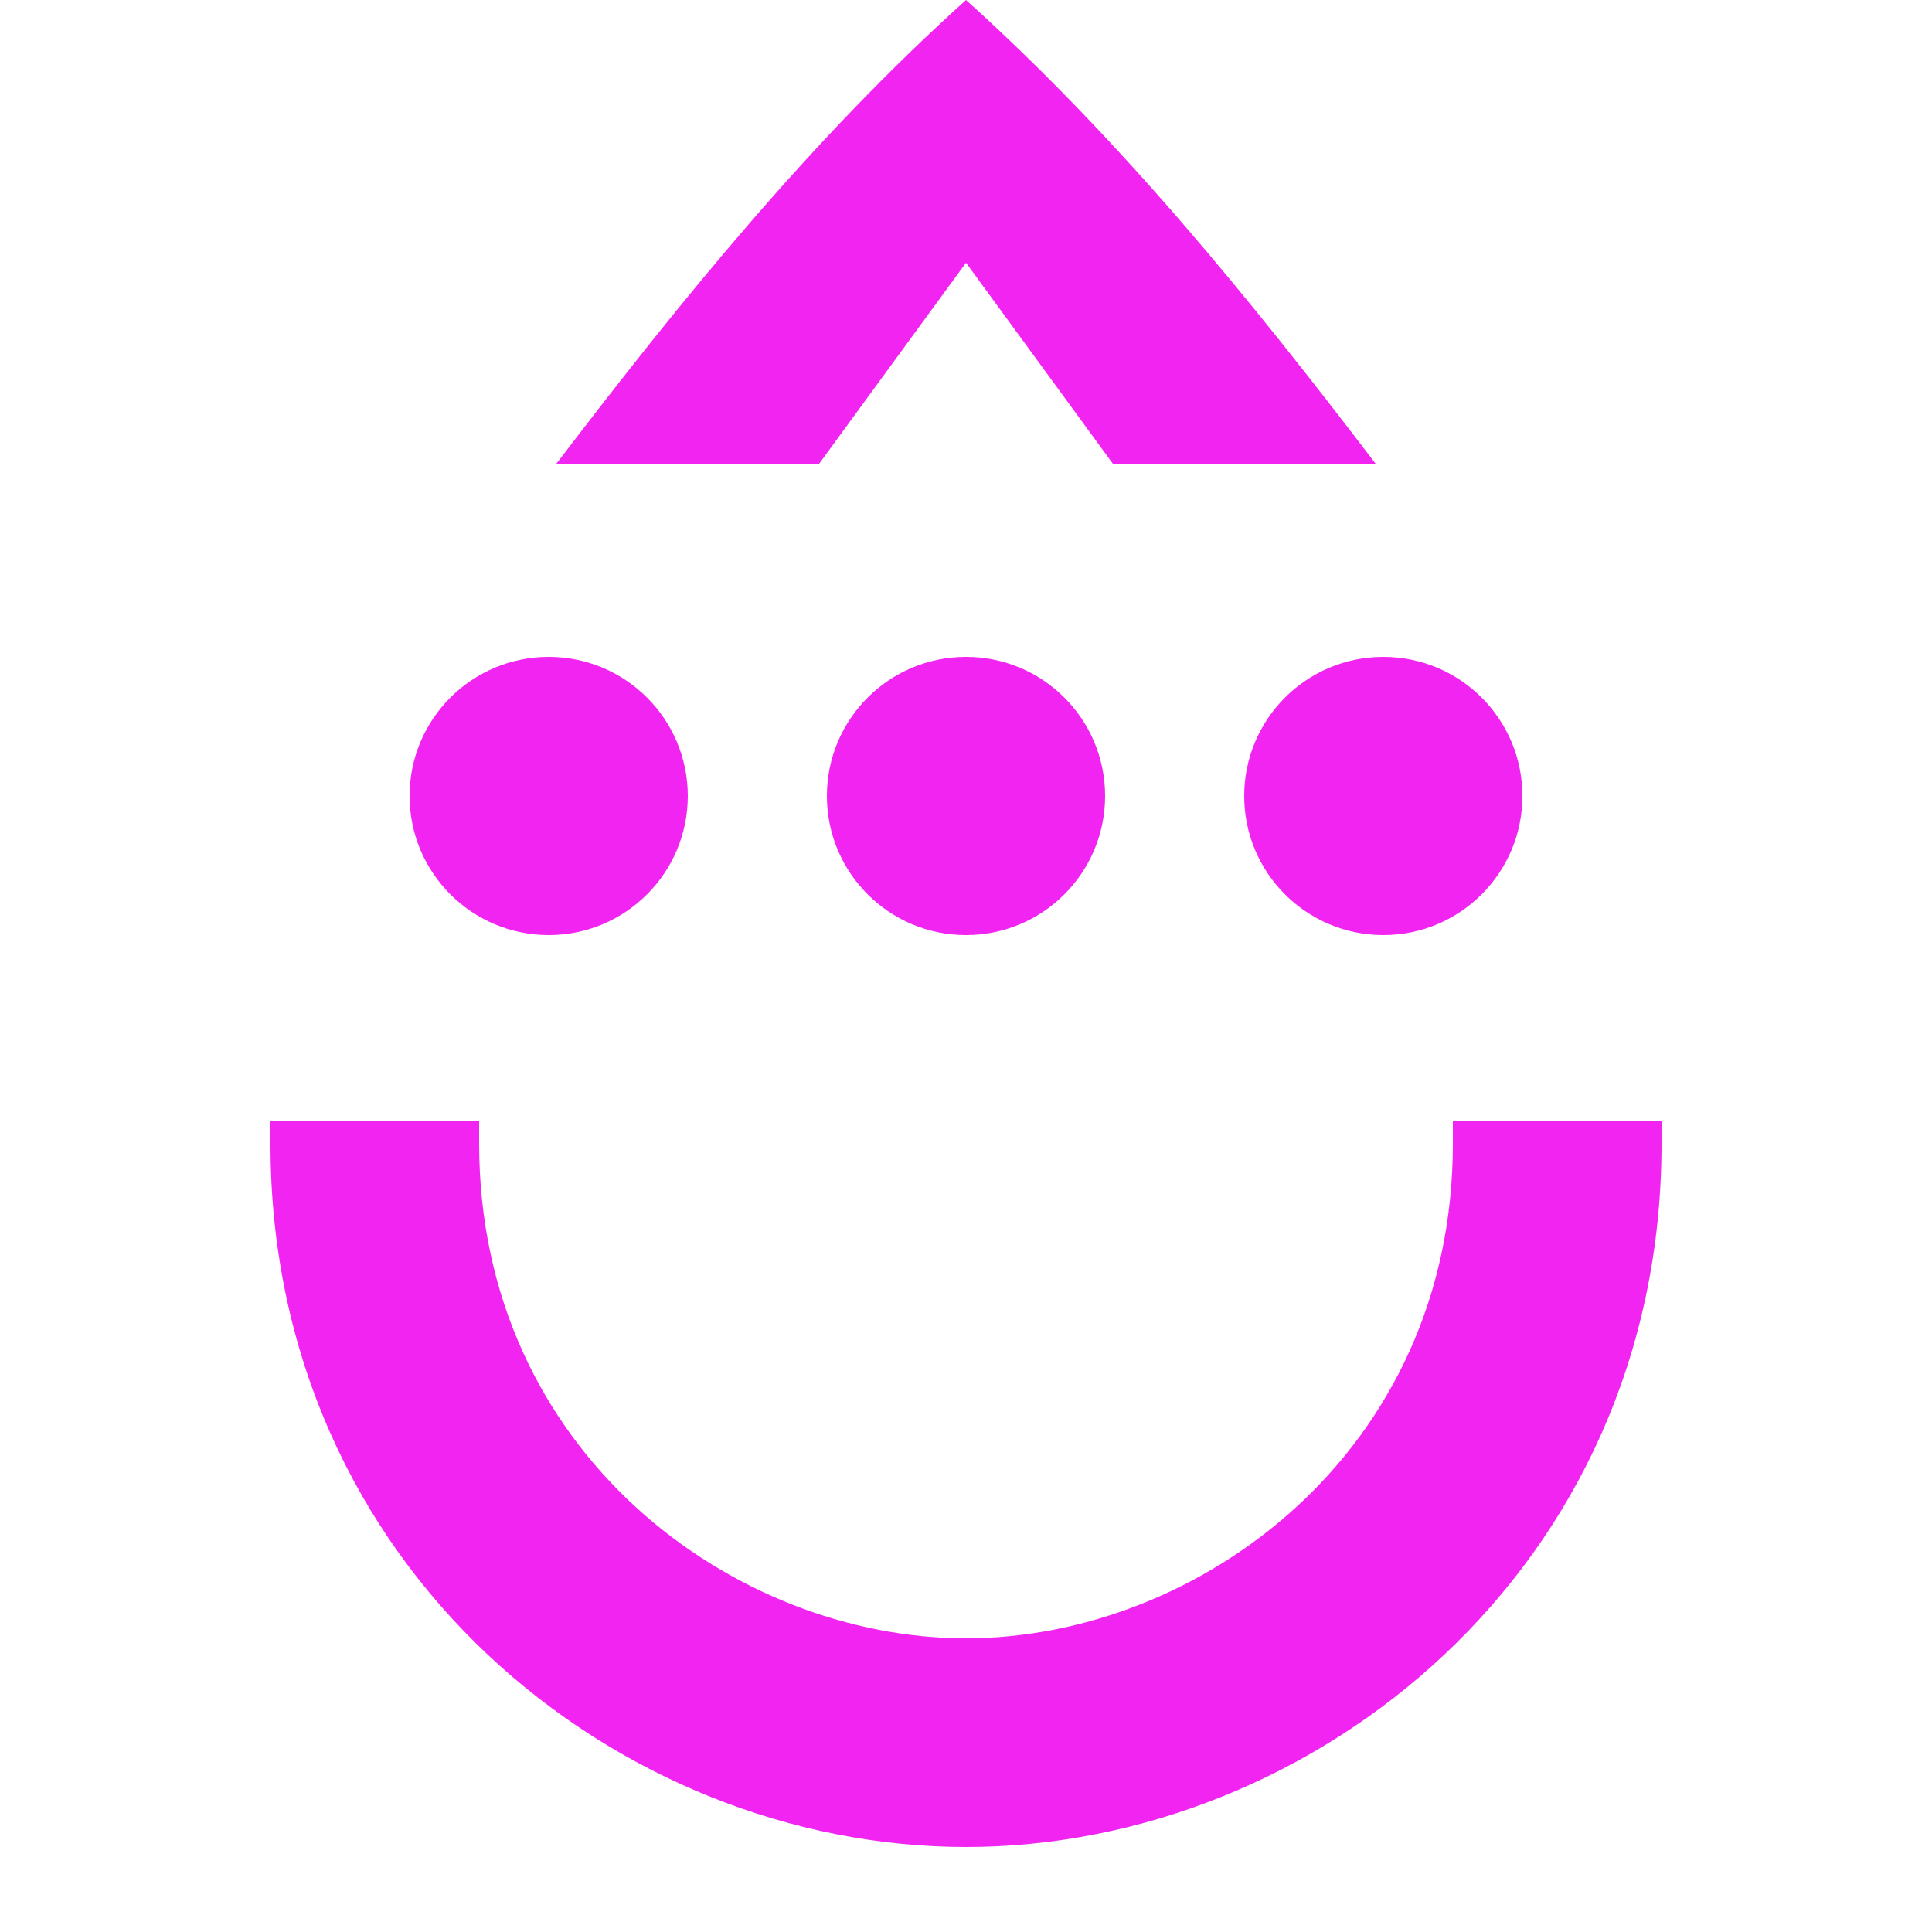 <svg xmlns="http://www.w3.org/2000/svg" width="25" height="25" viewBox="0 0 18 25">
  <g fill="#f224f2">
    <g id="logomark" class="logo-logomark">
      <path id="logo-mouth" d="M18 14.5L15.3 14.5C15.3 14.6 15.3 14.7 15.3 14.8 15.3 18.8 12 21.2 9 21.2 6 21.2 2.7 18.8 2.7 14.8 2.7 14.7 2.7 14.6 2.7 14.5L0 14.5C0 14.6 0 14.7 0 14.8 0 20.3 4.5 23.9 9 23.9 13.5 23.9 18 20.3 18 14.8 18 14.7 18 14.6 18 14.5Z"></path>
      <path id="logo-hat" d="M9 3.4L10.9 6 14.3 6C12.7 3.9 11 1.8 9 0 7 1.8 5.3 3.9 3.7 6L7.1 6 9 3.4Z"></path>
      <g id="logo-eyes">
        <ellipse id="logo-eye-left" cx="3.6" cy="10.3" rx="1.8" ry="1.8"></ellipse>
        <ellipse id="logo-eye-center" cx="9" cy="10.3" rx="1.8" ry="1.8"></ellipse>
        <ellipse id="logo-eye-right" cx="14.4" cy="10.3" rx="1.8" ry="1.8"></ellipse>
      </g>
    </g>
  </g>
</svg>
